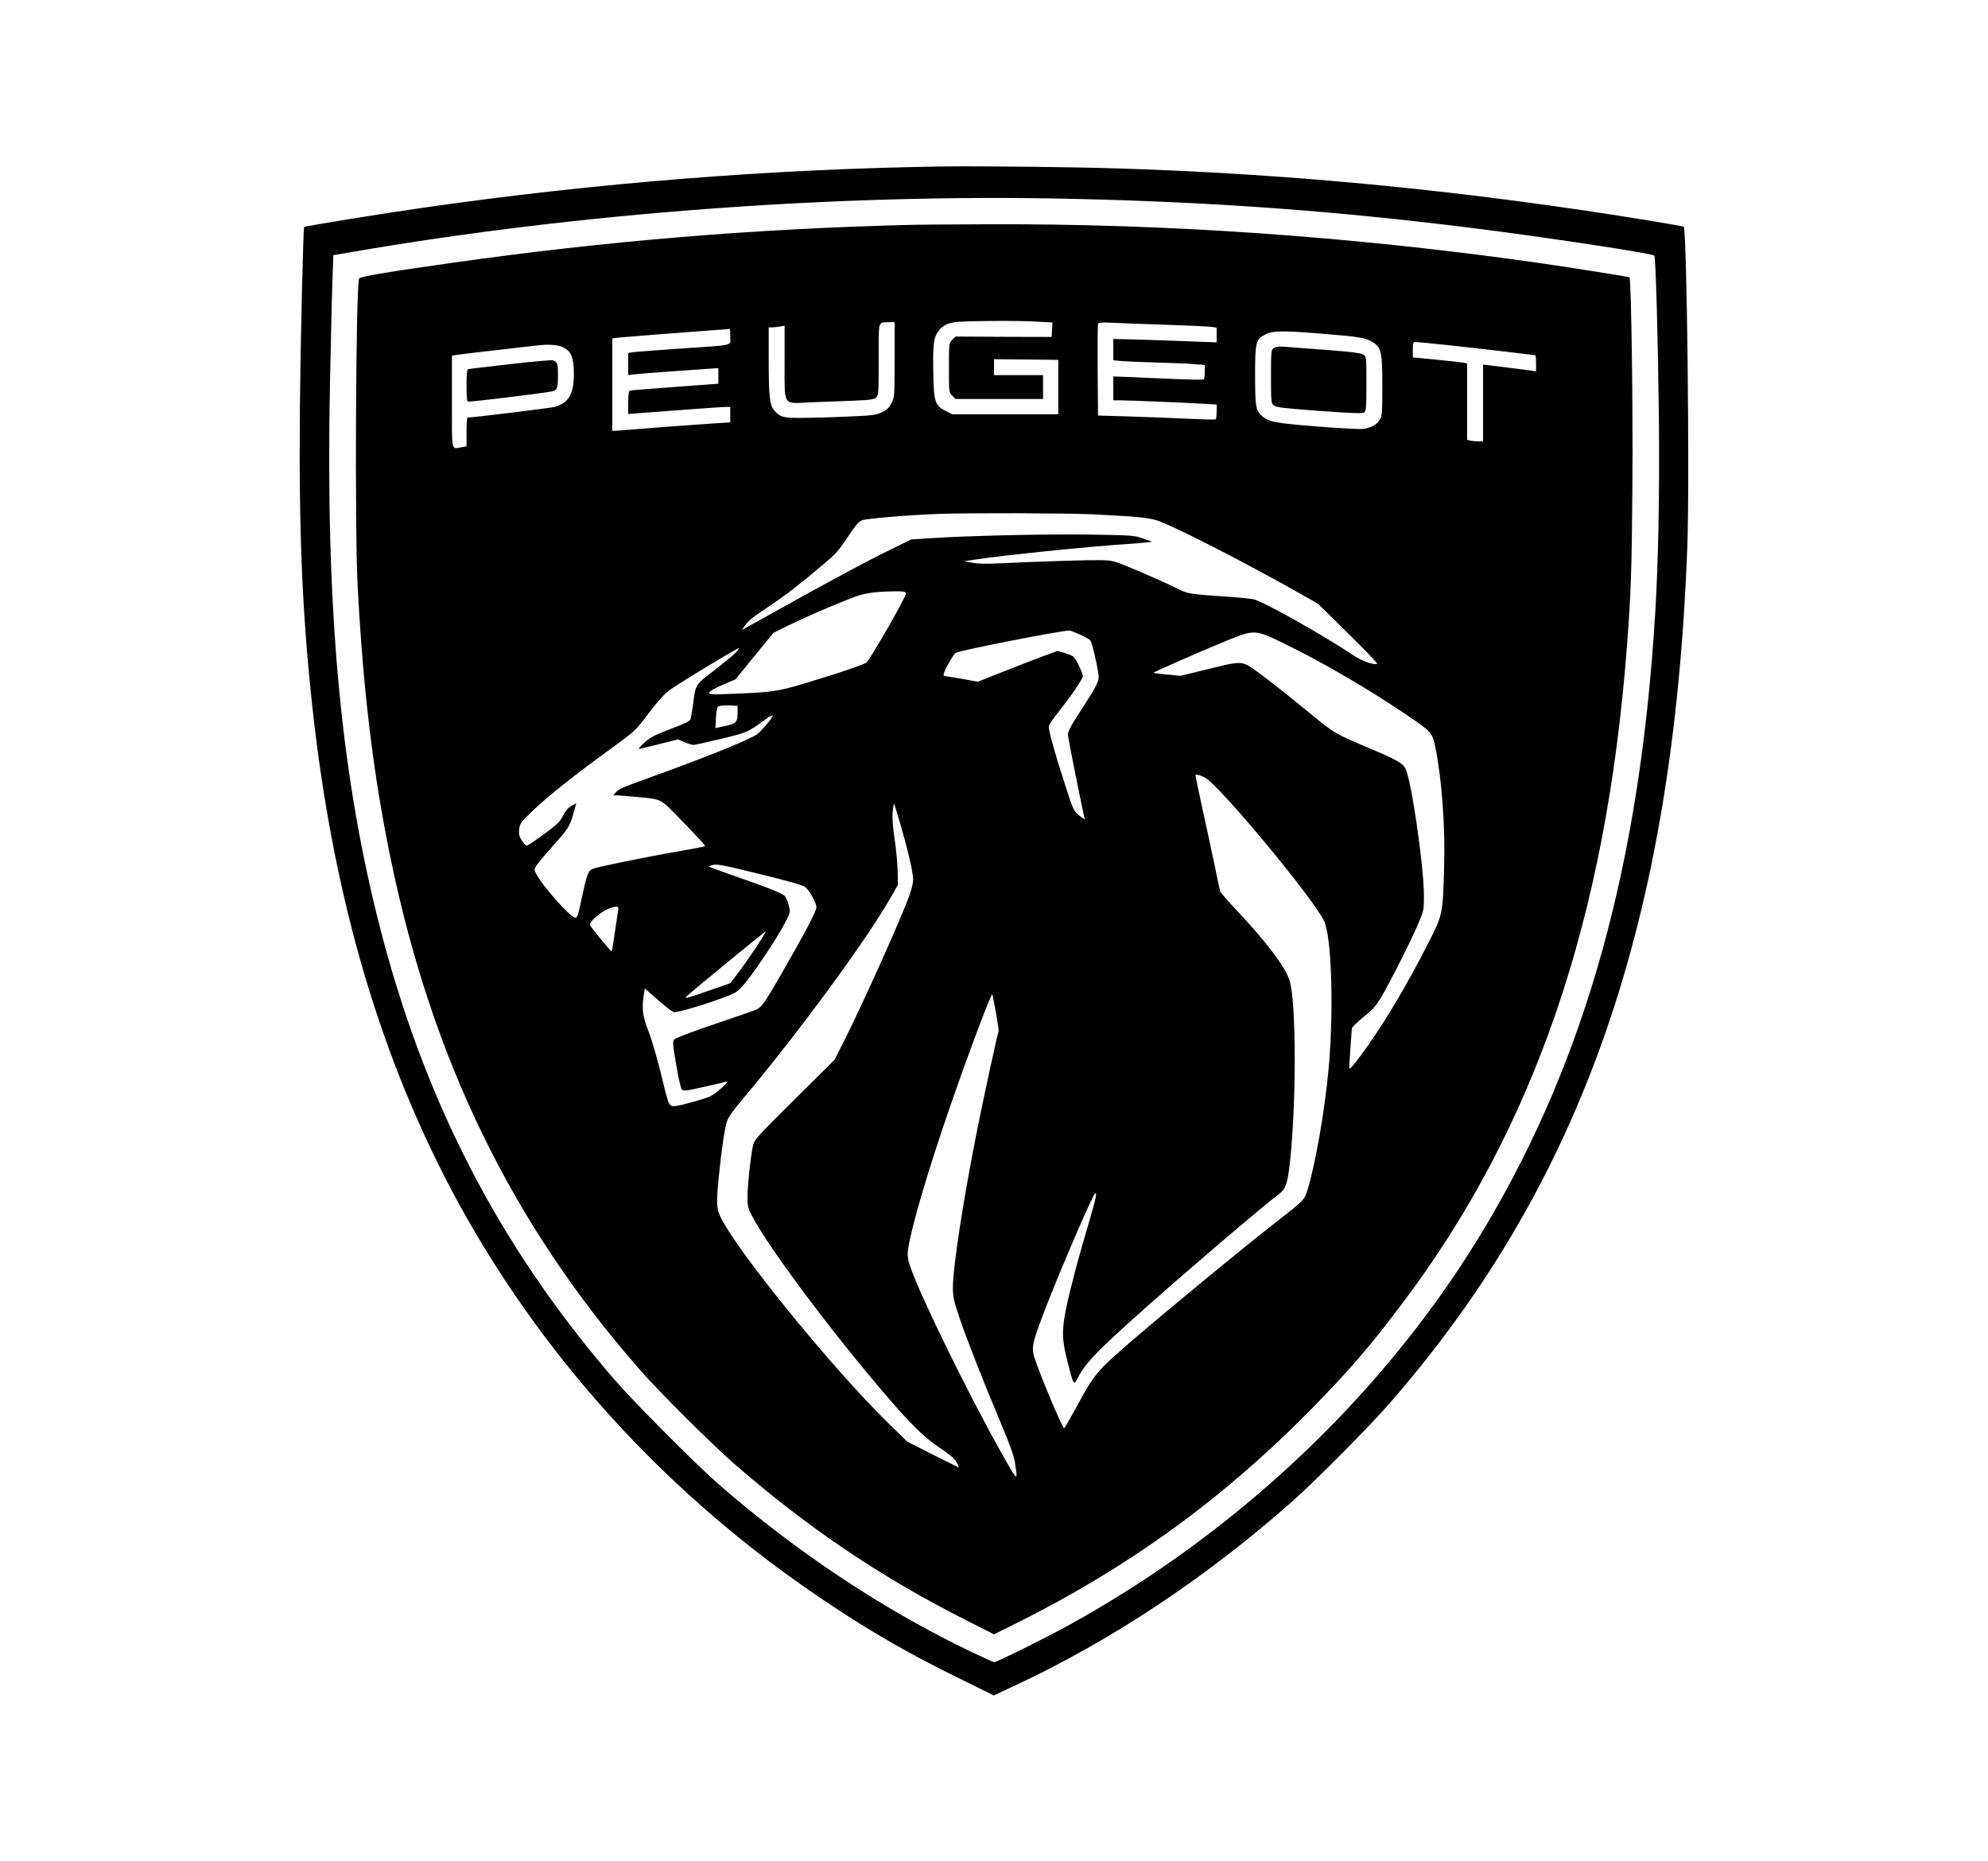 <?xml version="1.0" standalone="no"?>
<!DOCTYPE svg PUBLIC "-//W3C//DTD SVG 20010904//EN"
 "http://www.w3.org/TR/2001/REC-SVG-20010904/DTD/svg10.dtd">
<svg version="1.0" xmlns="http://www.w3.org/2000/svg"
 width="1500pt" height="1404pt" viewBox="0 0 1500 1404"
 preserveAspectRatio="xMidYMid meet">

<g transform="translate(0,1404) scale(0.1,-0.1)"
fill="#000000" stroke="none">
<path d="M7110 12784 c-1289 -19 -2614 -124 -3909 -310 -310 -44 -900 -140
-906 -146 -7 -9 -27 -833 -32 -1363 -9 -925 17 -1551 93 -2250 157 -1455 521
-2688 1109 -3761 654 -1190 1598 -2215 2755 -2990 356 -239 637 -400 1037
-596 l241 -119 154 72 c724 336 1445 814 2093 1387 178 157 583 565 739 744
1456 1669 2142 3641 2247 6458 19 497 -3 2395 -27 2419 -2 3 -109 22 -237 43
-1366 224 -2686 355 -4022 397 -340 11 -1044 19 -1335 15z m975 -244 c1076
-24 1992 -91 3030 -221 534 -67 1350 -190 1367 -207 11 -12 28 -620 35 -1237
5 -572 -4 -1062 -28 -1460 -113 -1881 -521 -3354 -1282 -4630 -730 -1225
-1835 -2283 -3132 -3000 -167 -93 -554 -285 -573 -285 -6 0 -84 35 -174 78
-663 318 -1317 752 -1903 1262 -178 156 -644 624 -796 800 -874 1014 -1442
2121 -1779 3470 -285 1141 -394 2365 -360 4045 7 336 15 689 19 785 l6 175
130 22 c1712 297 3686 443 5440 403z"/>
<path d="M6855 12343 c-1168 -29 -2285 -122 -3430 -284 -482 -68 -707 -105
-715 -120 -25 -39 -34 -1886 -12 -2309 42 -801 118 -1430 248 -2060 313 -1523
917 -2763 1883 -3865 139 -160 544 -563 705 -703 558 -487 1117 -864 1759
-1187 l207 -105 183 91 c840 420 1549 935 2208 1605 289 295 447 477 688 798
998 1323 1538 2898 1696 4951 31 410 37 566 42 1225 5 571 -9 1555 -22 1568
-4 4 -471 78 -710 112 -1396 197 -2786 294 -4150 288 -264 -1 -525 -3 -580 -5z
m979 -730 l107 -6 -3 -55 -3 -54 -363 1 -362 2 -25 -25 c-25 -25 -25 -26 -25
-211 0 -184 0 -186 25 -210 l24 -25 331 0 330 0 0 90 0 90 -185 0 -185 0 0 60
0 60 243 -2 242 -3 0 -205 0 -205 -400 0 -400 0 -50 25 c-80 40 -89 68 -93
280 -4 207 2 268 31 311 32 47 65 68 127 78 66 10 484 14 634 4z m-1084 -286
c0 -273 -1 -284 -22 -327 -18 -34 -35 -51 -71 -69 -42 -21 -69 -25 -220 -32
-95 -5 -248 -10 -342 -11 -183 -3 -203 1 -252 54 -35 37 -43 109 -43 379 l0
249 23 0 c12 0 39 3 60 6 l37 7 0 -272 c0 -342 -16 -316 184 -307 77 3 219 9
315 12 150 6 177 10 193 26 17 17 18 39 18 287 0 302 -7 278 78 280 l42 1 0
-283z m2050 263 c168 -6 322 -13 343 -16 l37 -6 0 -55 0 -56 -162 6 c-90 4
-265 10 -390 14 l-228 6 0 -81 0 -80 63 -6 c34 -3 152 -8 262 -11 110 -3 237
-8 283 -12 l82 -6 0 -53 c0 -29 -3 -55 -7 -57 -5 -3 -98 -1 -208 3 -110 5
-262 11 -337 15 l-138 5 0 -90 0 -90 48 0 c63 0 500 -18 630 -26 l102 -6 0
-53 c0 -30 -4 -56 -8 -59 -5 -3 -98 0 -208 5 -109 5 -307 13 -439 17 l-240 7
-3 340 c-1 187 0 345 3 352 3 10 30 12 107 8 57 -3 240 -10 408 -15z m-3290
-90 c0 -72 43 -61 -380 -90 -173 -12 -332 -24 -352 -27 l-38 -6 0 -83 0 -84
38 5 c37 5 340 28 540 41 l102 7 0 -59 0 -59 -327 -24 c-181 -13 -334 -26
-340 -28 -9 -4 -13 -31 -13 -91 l0 -85 93 7 c371 28 617 46 645 46 l32 0 0
-58 0 -58 -262 -18 c-145 -10 -335 -24 -423 -32 -88 -7 -170 -14 -182 -14
l-23 0 0 349 0 348 58 7 c59 6 496 40 707 55 66 4 121 9 123 10 1 0 2 -26 2
-59z m4493 20 c251 -20 302 -29 356 -62 63 -39 71 -74 71 -328 0 -206 -2 -228
-20 -257 -24 -39 -66 -62 -128 -69 -26 -3 -184 6 -352 19 -317 26 -359 34
-409 80 -46 43 -51 71 -51 304 0 254 5 273 80 311 56 28 130 29 453 2z m934
-85 c131 -14 329 -37 440 -50 112 -14 205 -25 208 -25 3 0 5 -27 5 -61 l0 -61
-37 6 c-21 3 -94 13 -163 21 -69 8 -142 17 -162 20 l-38 5 0 -290 0 -290 -37
0 c-21 0 -48 3 -60 6 l-23 6 0 288 0 288 -22 5 c-13 3 -105 13 -205 23 l-183
18 0 58 c0 51 2 58 19 58 11 0 127 -11 258 -25z m-6686 -16 c60 -30 79 -78 79
-204 0 -146 -38 -211 -140 -244 -26 -8 -619 -81 -662 -81 -5 0 -8 -49 -8 -109
l0 -108 -37 -7 c-80 -13 -73 -47 -73 343 l0 348 38 6 c20 3 156 20 302 36 146
17 279 32 295 34 91 12 167 6 206 -14z m3989 -1259 c368 -18 441 -26 517 -56
164 -65 656 -318 1043 -537 l145 -82 228 -225 c126 -123 224 -226 218 -228
-30 -10 -118 22 -184 67 -218 147 -678 405 -749 420 -24 5 -117 14 -208 20
-286 20 -282 19 -372 63 -165 80 -419 188 -472 202 -45 12 -107 13 -368 5
-172 -5 -386 -13 -474 -18 -115 -6 -180 -5 -225 3 l-64 12 80 12 c196 31 861
99 1140 117 50 3 115 8 145 12 l55 6 -70 24 c-67 24 -83 25 -400 30 -324 5
-905 -8 -1200 -27 l-150 -10 -165 -81 c-178 -87 -409 -211 -810 -434 -140 -78
-266 -148 -279 -155 l-24 -12 21 28 c30 43 56 64 187 151 123 83 216 154 407
315 96 81 120 108 184 206 57 87 82 116 108 127 30 13 361 40 581 48 219 8
966 6 1155 -3z m-1404 -595 c7 -17 -264 -491 -299 -523 -14 -13 -137 -56 -330
-116 -340 -106 -344 -107 -700 -121 -144 -6 -158 -5 -155 10 2 10 41 33 100
58 l98 42 142 175 143 175 115 57 c118 58 329 150 480 208 89 35 162 46 313
49 69 1 89 -2 93 -14z m1318 -315 c34 -15 67 -34 73 -42 14 -16 63 -232 63
-276 0 -37 -29 -90 -142 -263 -71 -110 -91 -148 -90 -173 1 -29 116 -601 127
-634 3 -7 -15 3 -40 24 -43 35 -47 42 -99 203 -90 276 -138 450 -132 474 3 12
31 54 62 92 100 125 194 262 194 284 0 25 -52 132 -72 148 -7 6 -37 18 -66 27
l-53 15 -117 -43 c-64 -24 -199 -76 -300 -116 l-183 -73 -123 22 c-67 11 -125
21 -129 21 -16 0 -4 36 33 100 22 38 44 71 49 74 32 20 837 177 865 169 11 -3
47 -18 80 -33z m1537 -66 c291 -142 624 -336 919 -535 192 -130 198 -136 220
-246 49 -240 76 -608 66 -913 -11 -363 -7 -346 -139 -603 -122 -238 -259 -473
-380 -654 -106 -157 -191 -267 -195 -254 -2 6 1 73 7 149 6 76 11 145 11 153
0 9 39 46 86 85 71 56 95 84 137 154 69 116 234 444 282 560 38 91 39 99 39
205 -2 233 -95 869 -140 958 -21 40 -69 67 -269 151 -263 111 -266 113 -440
256 -257 211 -450 359 -489 375 -54 23 -84 19 -300 -35 l-199 -49 -101 10
c-55 6 -102 11 -103 13 -4 4 356 162 542 238 223 91 221 91 446 -18z m-4141
-69 c-19 -20 -92 -79 -162 -133 -143 -109 -140 -105 -158 -252 -7 -52 -16
-104 -20 -116 -6 -15 -45 -34 -151 -74 -120 -46 -152 -62 -196 -102 -29 -26
-48 -48 -43 -48 6 0 75 16 153 36 l142 36 50 -21 c28 -12 58 -21 68 -21 10 0
103 21 208 46 198 48 199 48 337 148 28 21 52 33 52 28 0 -16 -74 -106 -116
-140 -40 -33 -326 -151 -699 -287 -333 -121 -341 -124 -365 -150 l-23 -25 24
0 c13 0 90 -7 171 -14 171 -16 162 -12 308 -163 162 -167 194 -203 189 -207
-2 -2 -85 -19 -184 -36 -273 -47 -622 -119 -660 -134 -39 -17 -45 -33 -91
-247 -25 -117 -29 -126 -48 -121 -41 10 -242 238 -289 327 -18 34 -18 36 0 64
10 16 66 83 124 148 119 133 128 148 157 250 l20 73 -26 -14 c-35 -18 -55 -41
-81 -93 -15 -31 -49 -62 -137 -127 -65 -47 -123 -86 -129 -86 -7 0 -23 17 -37
38 -20 30 -24 46 -21 84 5 44 10 52 106 145 110 105 317 270 595 471 173 126
175 127 278 263 78 102 120 148 167 180 76 54 498 309 511 309 6 0 -5 -16 -24
-35z m15 -458 c-1 -71 -10 -79 -134 -103 l-33 -7 4 77 c2 54 8 80 18 87 8 5
44 8 80 7 l65 -3 0 -58z m3526 -483 c105 -53 807 -897 898 -1079 59 -117 76
-681 35 -1125 -29 -316 -102 -729 -161 -915 -20 -64 -32 -77 -188 -198 -285
-222 -855 -691 -1145 -941 -258 -223 -272 -240 -415 -504 -43 -78 -81 -145
-85 -147 -11 -7 -177 387 -225 533 -22 69 -17 99 47 276 86 238 383 935 409
960 20 21 7 -42 -41 -203 -77 -257 -146 -516 -174 -654 -36 -171 -34 -245 9
-412 46 -179 47 -181 78 -119 58 113 146 204 522 538 315 280 867 751 999 851
48 37 63 82 80 247 48 447 46 1198 -3 1359 -33 104 -177 296 -404 535 -63 67
-117 130 -121 140 -3 11 -22 98 -41 194 -20 96 -61 286 -91 422 -29 135 -54
252 -54 258 0 12 27 6 71 -16z m-2295 -360 c58 -203 94 -358 94 -411 0 -23
-13 -77 -29 -120 -67 -185 -345 -802 -488 -1088 l-76 -150 -302 -300 c-289
-287 -303 -302 -314 -350 -17 -76 -41 -300 -41 -387 0 -68 4 -83 36 -145 124
-235 578 -844 982 -1318 214 -251 313 -349 432 -427 75 -50 111 -81 127 -109
12 -21 19 -39 16 -39 -3 0 -91 44 -197 97 l-191 97 -144 141 c-423 413 -1150
1308 -1267 1559 -29 61 -30 108 -9 314 21 204 43 349 60 402 10 30 48 85 112
160 418 496 941 1207 1125 1532 l53 93 -2 100 c-1 55 -11 165 -23 245 -15 101
-19 164 -14 208 3 34 8 61 10 59 2 -2 24 -75 50 -163z m-1056 -370 c200 -49
318 -82 334 -95 34 -26 86 -120 86 -154 0 -29 -85 -191 -263 -500 -124 -216
-147 -249 -185 -269 -16 -8 -158 -58 -317 -111 -165 -56 -297 -105 -306 -116
-15 -16 -14 -31 13 -191 17 -103 35 -179 43 -188 13 -12 32 -10 157 18 79 18
154 35 167 39 34 9 22 -7 -48 -65 -52 -43 -70 -51 -195 -86 -108 -30 -144 -36
-161 -28 -20 9 -29 39 -75 229 -30 124 -71 266 -96 330 -46 116 -53 171 -36
282 l7 44 99 -87 c54 -47 108 -89 120 -92 24 -6 267 67 399 119 74 29 87 38
140 102 75 90 239 336 297 447 44 86 45 86 32 135 -7 26 -19 58 -27 69 -14 22
-107 59 -410 165 -189 67 -174 60 -150 69 36 15 63 11 375 -66z m-1075 -266
c-2 -13 -14 -88 -25 -167 -11 -80 -22 -146 -24 -148 -5 -6 -166 190 -166 202
0 22 73 87 124 111 67 31 98 32 91 2z m1040 -285 c-43 -64 -104 -152 -136
-194 l-58 -76 -143 -50 c-168 -59 -208 -70 -191 -53 28 29 598 497 602 494 2
-2 -31 -56 -74 -121z m1810 -495 c13 -73 22 -135 20 -138 -7 -11 -108 -474
-159 -730 -106 -528 -186 -1047 -186 -1203 0 -72 6 -100 49 -227 56 -166 177
-474 314 -800 67 -160 98 -246 106 -297 18 -118 15 -125 -24 -61 -195 324
-575 1076 -722 1427 -53 129 -64 166 -64 211 0 96 108 483 261 940 138 413
366 1028 377 1017 2 -3 15 -65 28 -139z"/>
<path d="M9611 11414 c-20 -15 -21 -22 -21 -214 0 -185 1 -201 20 -218 17 -15
64 -21 344 -42 267 -19 328 -21 340 -11 14 11 16 45 16 217 0 203 0 204 -24
219 -17 11 -91 21 -277 35 -140 10 -281 21 -315 24 -45 4 -67 1 -83 -10z"/>
<path d="M3850 11293 c-168 -19 -311 -36 -317 -38 -10 -3 -13 -37 -13 -125 0
-89 3 -120 13 -120 49 0 631 72 646 80 27 14 31 31 31 125 0 82 -5 95 -40 107
-8 3 -152 -10 -320 -29z"/>
</g>
</svg>
